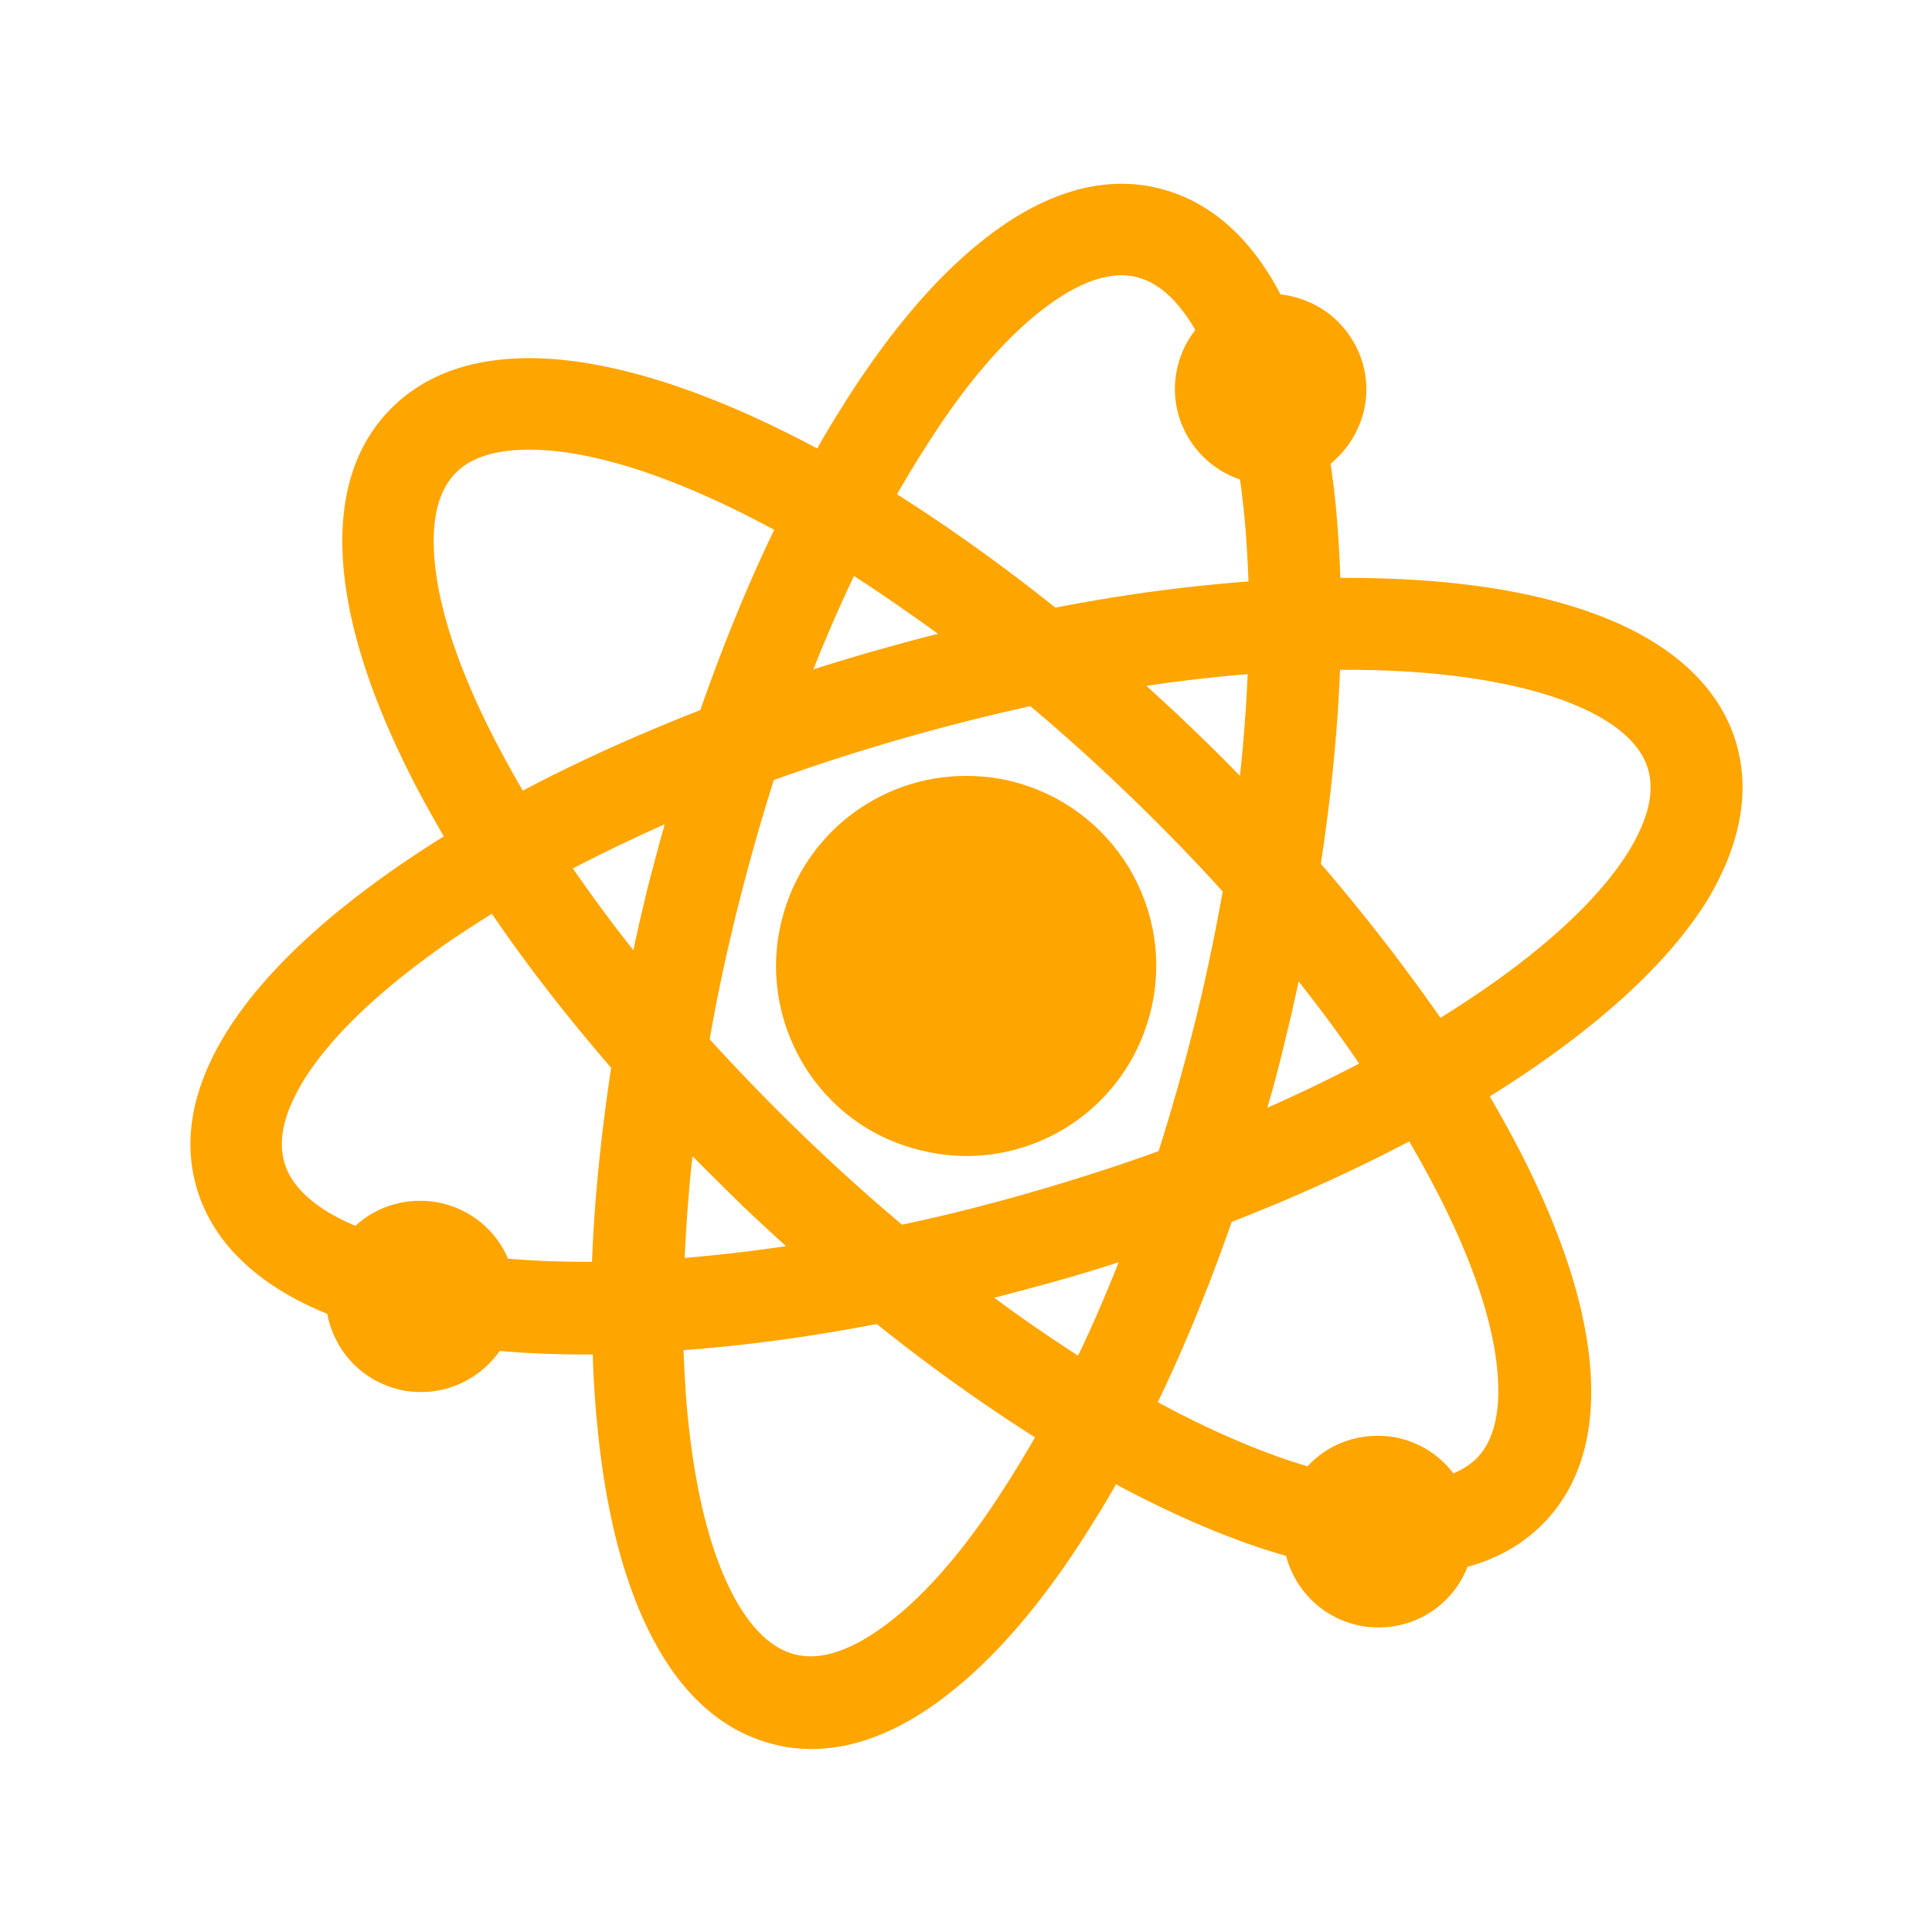 <?xml version="1.0" standalone="no"?><!DOCTYPE svg PUBLIC "-//W3C//DTD SVG 1.1//EN" "http://www.w3.org/Graphics/SVG/1.1/DTD/svg11.dtd"><svg t="1681625824570" class="icon" viewBox="0 0 1024 1024" version="1.1" xmlns="http://www.w3.org/2000/svg" p-id="2767" width="200" height="200" xmlns:xlink="http://www.w3.org/1999/xlink"><path d="M700.078 457.807c5.388-35.439 8.911-70.049 10.155-102.794h4.145c87.459 0 150.047 20.725 159.165 52.848 3.523 12.434-0.207 27.357-11.192 44.765-12.849 20.103-34.196 41.242-63.21 62.795-10.984 8.083-23.004 16.165-35.646 24.04-18.859-26.942-39.999-54.505-63.417-81.655z m-19.482 95.955c2.695-11.192 5.388-22.383 7.669-33.575 11.606 14.508 22.175 29.015 32.122 43.522-15.543 8.083-31.708 15.958-48.702 23.419 3.316-10.984 6.217-22.176 8.911-33.367zM527.028 687.851c10.984-2.902 21.968-5.803 33.16-8.912 10.984-3.108 21.968-6.424 32.744-9.947-6.839 17.201-13.885 33.781-21.554 49.532-14.714-9.533-29.636-19.688-44.351-30.672z m-135.539-50.775c8.29 8.083 16.787 15.751 25.077 23.418-18.237 2.695-36.268 4.767-53.677 6.218 0.829-17.409 2.073-35.439 4.145-53.884 8.083 8.083 16.165 16.165 24.455 24.247z m-48.081-167.041c-2.695 11.192-5.388 22.383-7.668 33.574-11.606-14.508-22.176-29.015-32.124-43.315 15.544-8.083 31.916-15.958 48.704-23.419-3.109 10.984-6.011 21.968-8.912 33.16z m153.777-134.089c-10.984 2.695-22.176 5.803-33.16 8.912a995.354 995.354 0 0 0-32.952 9.947 846.583 846.583 0 0 1 21.554-49.532c14.714 9.533 29.636 19.895 44.558 30.672z m135.539 50.983c-8.29-8.083-16.787-15.751-25.077-23.418 18.238-2.695 36.269-4.767 53.677-6.217-0.829 17.409-2.073 35.439-4.145 53.884-8.083-8.29-16.165-16.373-24.455-24.249z m0.621 155.02c-5.802 23.212-12.228 46.009-19.273 68.185-21.762 7.875-44.351 15.129-67.355 21.76-23.004 6.633-46.009 12.435-68.599 17.202-17.823-14.922-35.439-30.88-52.641-47.46-17.201-16.58-33.781-33.781-49.324-50.775 3.938-22.797 8.912-46.009 14.715-69.221 5.802-23.212 12.227-46.009 19.273-68.184 21.762-7.875 44.351-15.129 67.355-21.762 23.004-6.631 46.009-12.434 68.599-17.408 17.823 14.922 35.439 30.88 52.641 47.46 17.201 16.579 33.781 33.574 49.324 50.775-4.144 23.004-8.911 46.216-14.714 69.427z m-84.764-374.701c17.202-14.093 32.538-21.346 46.009-21.346 2.695 0 5.596 0.414 8.083 1.036 11.399 2.902 21.761 12.228 30.88 27.978-4.352 5.388-7.461 11.813-9.326 19.067-6.424 25.699 8.29 51.811 32.953 60.101 0.621 3.73 1.036 7.461 1.451 11.192 1.657 13.678 2.487 27.978 3.108 42.9-32.952 2.487-67.148 7.047-102.38 13.886-27.978-22.383-56.164-42.486-83.934-60.102 5.18-8.911 10.362-17.616 15.751-25.905 18.859-29.844 38.341-53.055 57.407-68.806zM241.236 250.975c8.083-8.497 21.346-12.642 39.17-12.642 33.781 0 78.546 14.714 129.943 42.485-14.3 29.637-27.357 61.759-39.17 95.541-33.367 13.057-65.076 27.357-94.09 42.693-7.461-12.849-14.3-25.491-20.309-37.925-15.751-32.745-24.663-61.345-26.528-85.178-1.658-20.725 2.072-35.646 10.984-44.972z m24.869 409.932c-7.047-11.605-18.03-19.688-31.294-23.004-3.938-1.036-8.083-1.451-12.228-1.451-13.057 0-25.285 4.974-34.196 13.264-20.725-8.704-33.989-20.309-37.719-33.781-3.523-12.434 0.207-27.356 11.192-44.765 12.849-20.103 34.196-41.242 63.21-62.796 10.984-8.29 23.004-16.165 35.646-24.04 18.445 27.149 39.792 54.505 63.21 81.655-5.388 35.439-8.911 70.049-10.155 102.794h-4.145c-14.3 0-27.771-0.621-40.413-1.658-0.829-2.072-1.865-4.145-3.109-6.217z m209.319 195.642c-17.201 14.092-32.538 21.346-46.009 21.346-2.695 0-5.388-0.415-8.083-1.037-12.434-3.108-23.626-13.885-33.159-32.122-10.984-21.14-18.653-50.154-22.798-86.215-1.657-13.678-2.487-27.978-3.108-42.9 32.952-2.487 67.148-7.047 102.38-13.885 27.978 22.382 56.164 42.485 83.934 60.101-5.18 8.911-10.362 17.616-15.751 25.906-18.859 29.843-38.34 53.055-57.407 68.806z m307.346-83.728c-3.316 3.316-7.461 6.01-12.434 8.083-6.839-8.912-16.373-15.544-27.979-18.445-3.938-1.036-8.083-1.45-12.228-1.45-14.507 0-27.771 6.01-37.097 16.165-23.833-7.046-50.568-18.445-79.375-33.988 14.3-29.637 27.357-61.759 39.17-95.541 33.367-13.057 65.076-27.357 94.09-42.693 7.461 12.849 14.3 25.491 20.309 37.925 15.751 32.745 24.663 61.345 26.528 85.178 1.658 20.518-2.072 35.647-10.984 44.765z m137.612-378.432c-8.29-29.015-32.538-52.226-70.256-67.148-35.025-13.886-80.619-20.932-135.747-20.932h-3.938c-0.621-16.165-1.658-31.708-3.316-46.423-0.621-4.767-1.243-9.533-1.865-14.093 8.29-6.839 14.508-16.165 17.409-27.149 3.316-13.057 1.243-26.735-5.803-38.341-7.046-11.606-18.03-19.688-31.294-23.004a39.57 39.57 0 0 0-6.839-1.243c-0.415-0.829-0.829-1.451-1.243-2.279-15.959-29.429-37.305-47.46-63.003-53.884-6.424-1.658-13.056-2.487-19.895-2.487-24.247 0-49.325 10.362-74.816 30.88-23.834 19.067-47.252 46.63-69.842 81.655-5.596 8.911-11.399 18.031-16.787 27.771-58.443-31.294-111.084-47.874-152.534-47.874-31.708 0-56.578 9.326-74.194 27.563-18.445 19.067-26.735 45.801-24.663 79.169 1.865 30.465 12.434 66.112 31.501 105.695 6.425 13.471 13.886 27.149 21.968 41.035-13.678 8.497-26.527 17.201-38.548 26.113-35.232 26.113-61.345 52.641-77.303 78.754-17.409 28.599-22.59 55.956-15.129 81.447 8.29 28.6 32.124 51.812 69.221 66.734 1.036 6.01 3.316 11.606 6.424 16.993 7.047 11.606 18.031 19.689 31.087 23.004 3.938 1.037 8.083 1.452 12.228 1.452 16.995 0 32.33-8.497 41.656-21.762 14.3 1.244 29.429 1.866 45.387 1.866h3.938c0.414 16.165 1.657 31.708 3.316 46.423 4.973 43.729 14.921 79.375 29.636 106.317 15.958 29.429 37.304 47.46 63.003 53.884 6.424 1.658 13.057 2.487 19.895 2.487 24.248 0 49.325-10.362 74.816-30.88 23.833-19.067 47.252-46.423 69.842-81.655 5.596-8.912 11.398-18.031 16.787-27.771 32.124 17.202 62.381 30.051 90.152 37.926 4.56 17.409 18.238 31.916 36.891 36.475 3.938 1.036 8.082 1.451 12.227 1.451 21.139 0 39.584-12.849 47.045-32.123 16.165-4.352 29.844-12.228 40.62-23.419 18.445-19.067 26.735-45.801 24.663-79.168-1.865-30.465-12.435-66.112-31.502-105.695-6.424-13.471-13.886-27.149-21.968-41.035 13.678-8.497 26.528-17.201 38.548-26.113 35.231-26.113 61.345-52.641 77.302-78.754 16.995-28.807 22.176-56.371 14.922-81.862" p-id="2768" fill="#FFA500"></path><path d="M536.368 414.133c-7.905-1.928-16.196-2.892-24.293-2.892-46.272 0-86.567 31.427-97.749 76.542-6.555 26.027-2.314 53.212 11.375 76.155 13.881 23.136 35.861 39.331 62.081 45.694 7.905 1.928 16.196 3.085 24.293 3.085 46.272 0 86.566-31.427 97.749-76.542 6.555-26.028 2.313-53.212-11.376-76.156-14.074-23.136-36.053-39.331-62.081-45.886" p-id="2769" fill="#FFA500"></path></svg>